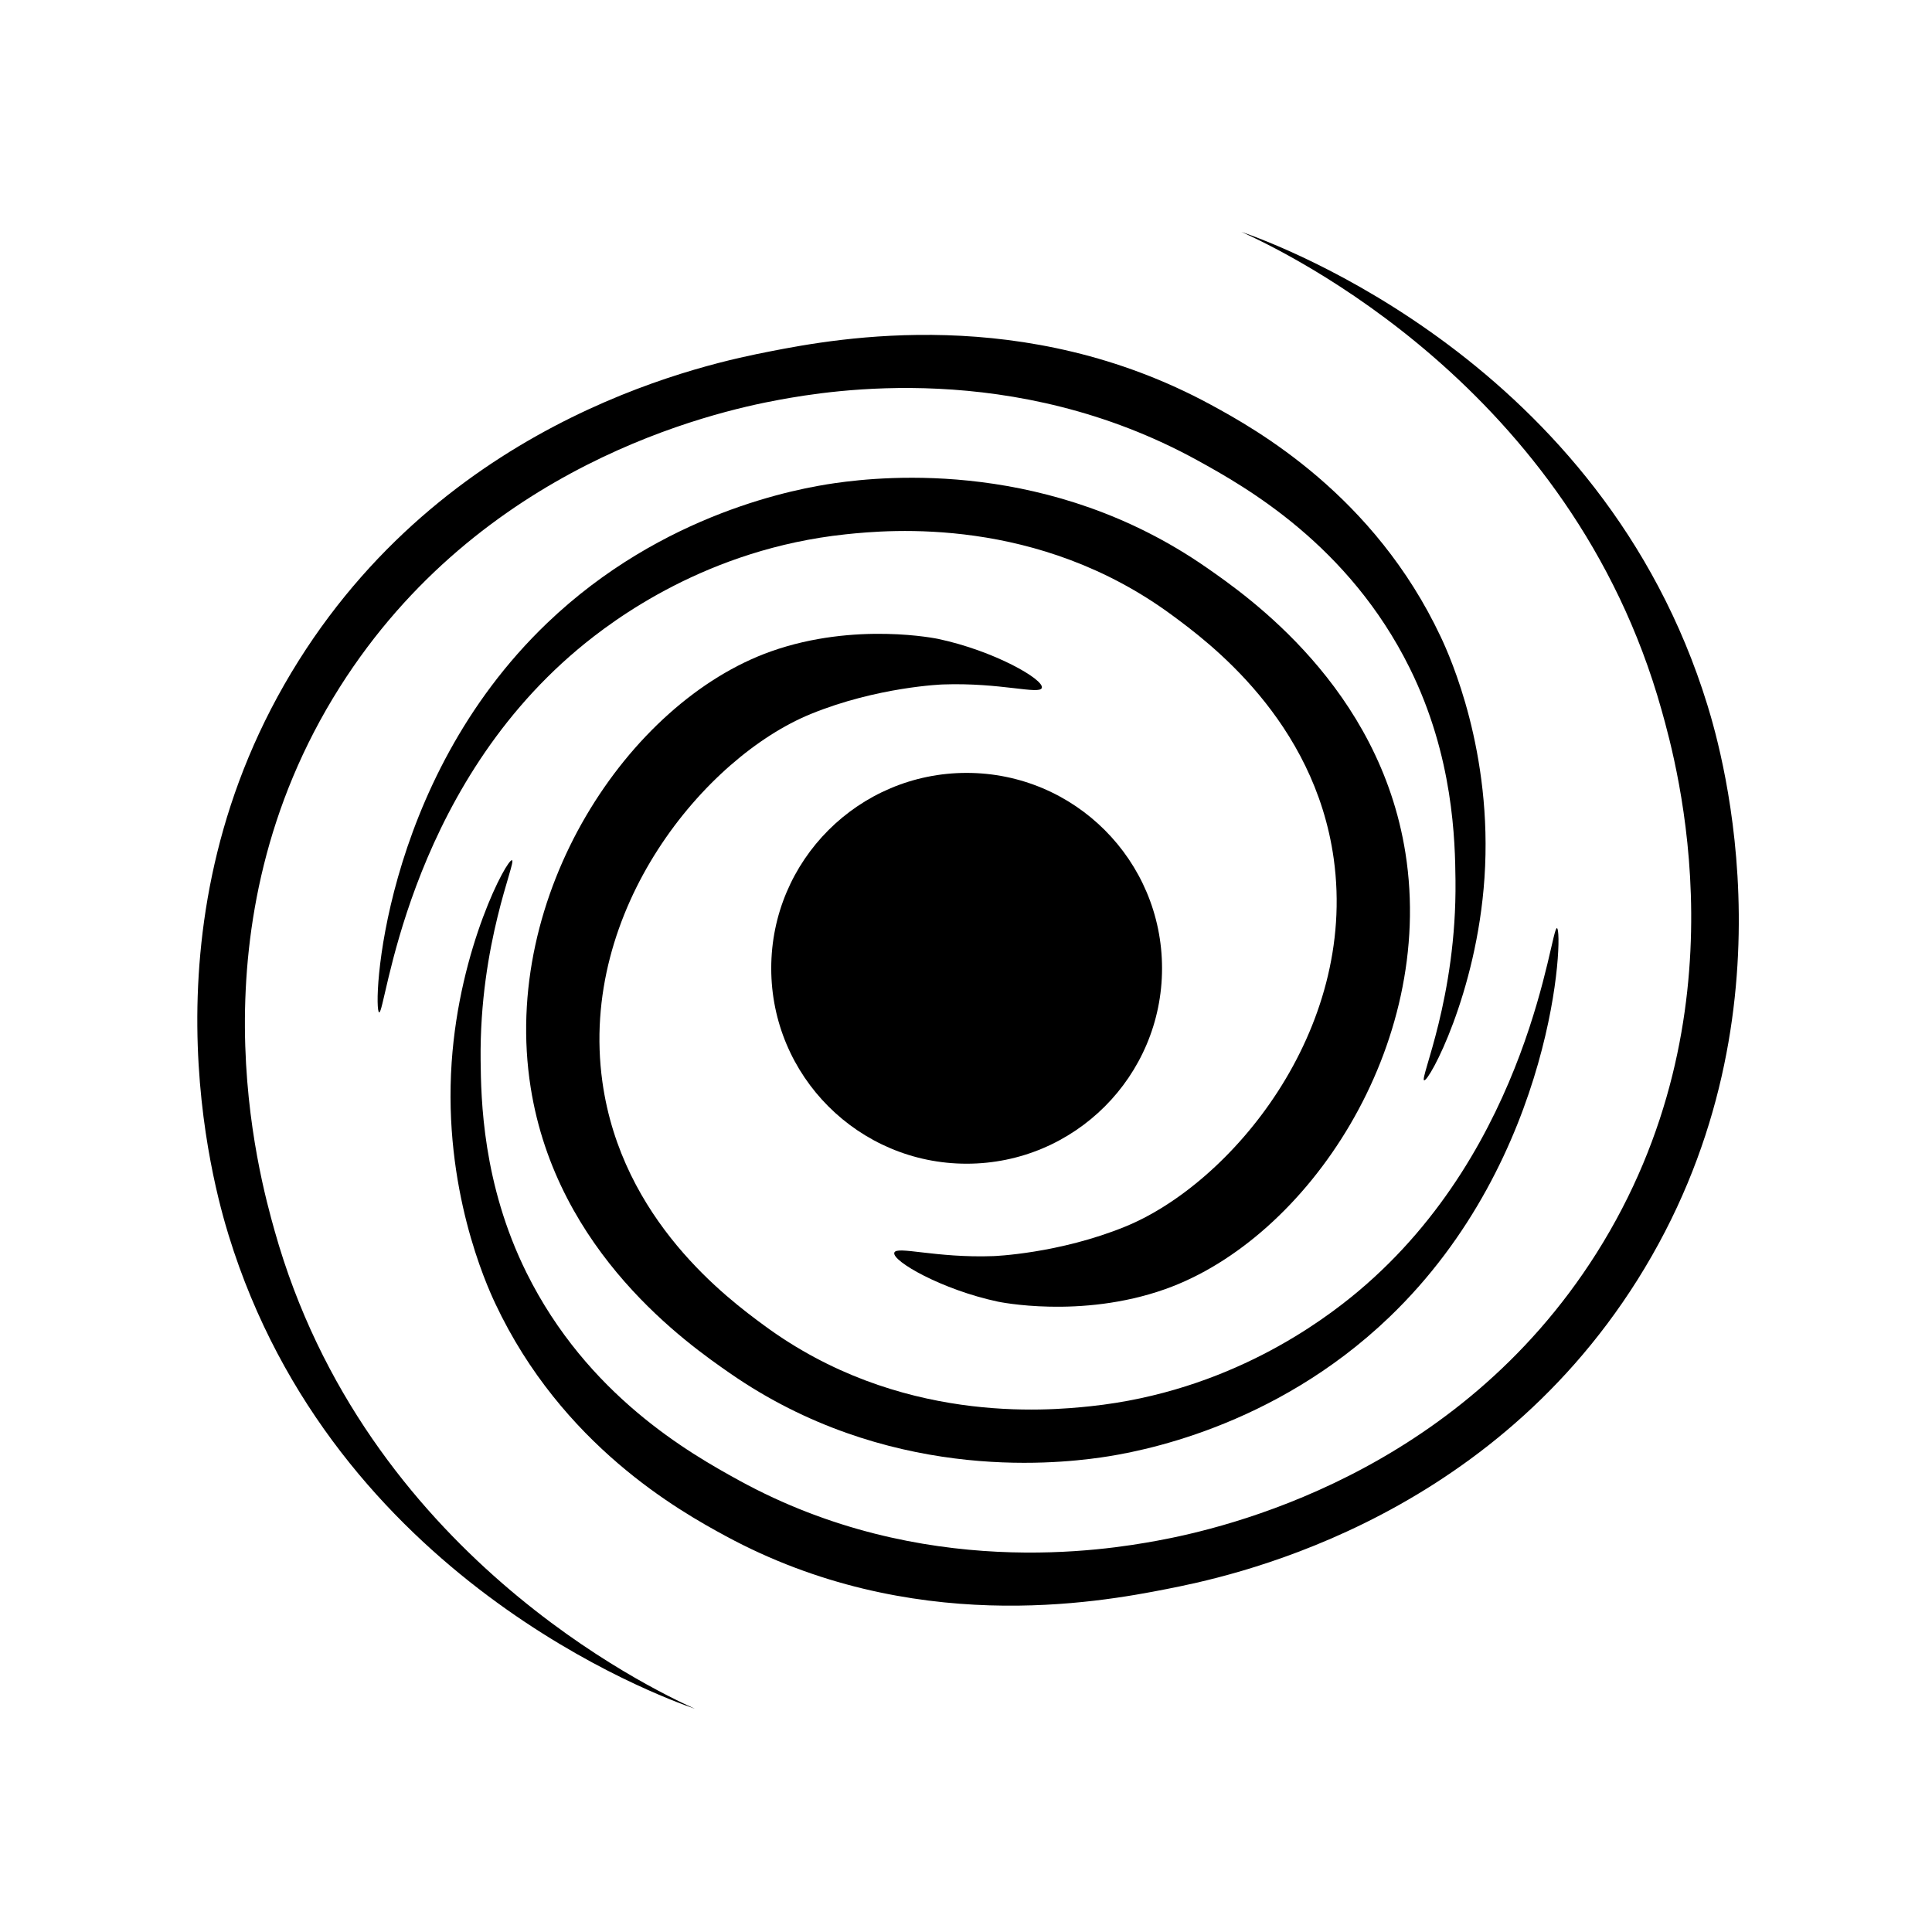 <svg height='100px' width='100px'  fill="#000000" xmlns="http://www.w3.org/2000/svg" xmlns:xlink="http://www.w3.org/1999/xlink" version="1.1" x="0px" y="0px" viewBox="0 0 100 100" style="enable-background:new 0 0 100 100;" xml:space="preserve"><circle cx="50.033" cy="50.119" r="10.114"></circle><path d="M58.251,63.485c5.465-2.235,12.022-10.118,10.783-19.033  c-0.997-7.177-6.522-11.25-8.367-12.61c-6.951-5.124-14.607-4.429-16.912-4.184  c-7.127,0.758-11.968,4.372-13.848,5.951c-8.93,7.504-9.947,18.897-10.283,18.792  c-0.338-0.106,0.05-11.873,8.692-20.147c6.003-5.748,13.026-6.978,14.908-7.248  c2.615-0.375,11.179-1.215,19.21,4.36c2.149,1.492,8.958,6.219,10.312,14.79  c1.575,9.972-5.055,19.948-12.433,22.569c-4.386,1.557-8.662,0.648-8.662,0.648  c-2.893-0.615-5.492-2.103-5.362-2.534c0.111-0.369,2.148,0.285,5.127,0.177  C51.416,65.017,54.806,64.894,58.251,63.485z"></path><path d="M27.252,65.875c3.148,6.345,8.439,9.344,11,10.75c9.484,5.206,18.996,3.606,21.625,3.125  c3.517-0.644,15.498-3.409,22.75-14.875c7.8-12.333,4.166-25.304,3.375-28.125  c-4.68-16.7-19.47-23.714-21.75-24.75c1.851,0.64,18.666,6.778,24.125,24.5  c0.771,2.503,4.762,16.425-3.625,29.75c-8.047,12.785-21.448,15.424-24.375,16  c-3.594,0.708-13.213,2.457-22.825-2.75c-2.386-1.293-8.47-4.7-11.918-12.033  C25.153,66.444,22.936,61.514,23.377,55c0.405-5.988,2.87-10.55,3.123-10.474  c0.241,0.072-1.69,4.279-1.623,10.349C24.899,56.889,24.971,61.278,27.252,65.875z"></path><path d="M41.962,36.958c-5.465,2.235-12.022,10.118-10.783,19.033  c0.997,7.177,6.522,11.25,8.367,12.61c6.951,5.124,14.607,4.429,16.912,4.184  c7.127-0.758,11.968-4.372,13.848-5.951c8.93-7.504,9.947-18.897,10.283-18.792  c0.338,0.106-0.05,11.873-8.692,20.147c-6.003,5.748-13.026,6.978-14.908,7.248  c-2.615,0.375-11.179,1.215-19.21-4.361c-2.149-1.492-8.958-6.219-10.312-14.79  c-1.575-9.972,5.055-19.948,12.433-22.568c4.386-1.557,8.662-0.648,8.662-0.648  c2.893,0.615,5.492,2.103,5.362,2.534c-0.111,0.369-2.148-0.285-5.127-0.177  C48.797,35.426,45.407,35.549,41.962,36.958z"></path><path d="M72.961,34.568c-3.148-6.345-8.439-9.344-11-10.75c-9.484-5.206-18.996-3.606-21.625-3.125  c-3.517,0.644-15.498,3.409-22.75,14.875c-7.8,12.333-4.166,25.304-3.375,28.125  c4.68,16.7,19.47,23.714,21.75,24.75c-1.851-0.64-18.666-6.778-24.125-24.5  c-0.771-2.503-4.762-16.425,3.625-29.75c8.047-12.785,21.448-15.424,24.375-16  c3.594-0.708,13.213-2.457,22.825,2.75c2.386,1.293,8.47,4.7,11.918,12.033  c0.481,1.022,2.698,5.952,2.257,12.467c-0.405,5.988-2.87,10.55-3.123,10.474  c-0.241-0.072,1.69-4.279,1.623-10.349C75.314,43.554,75.241,39.165,72.961,34.568z"></path></svg>